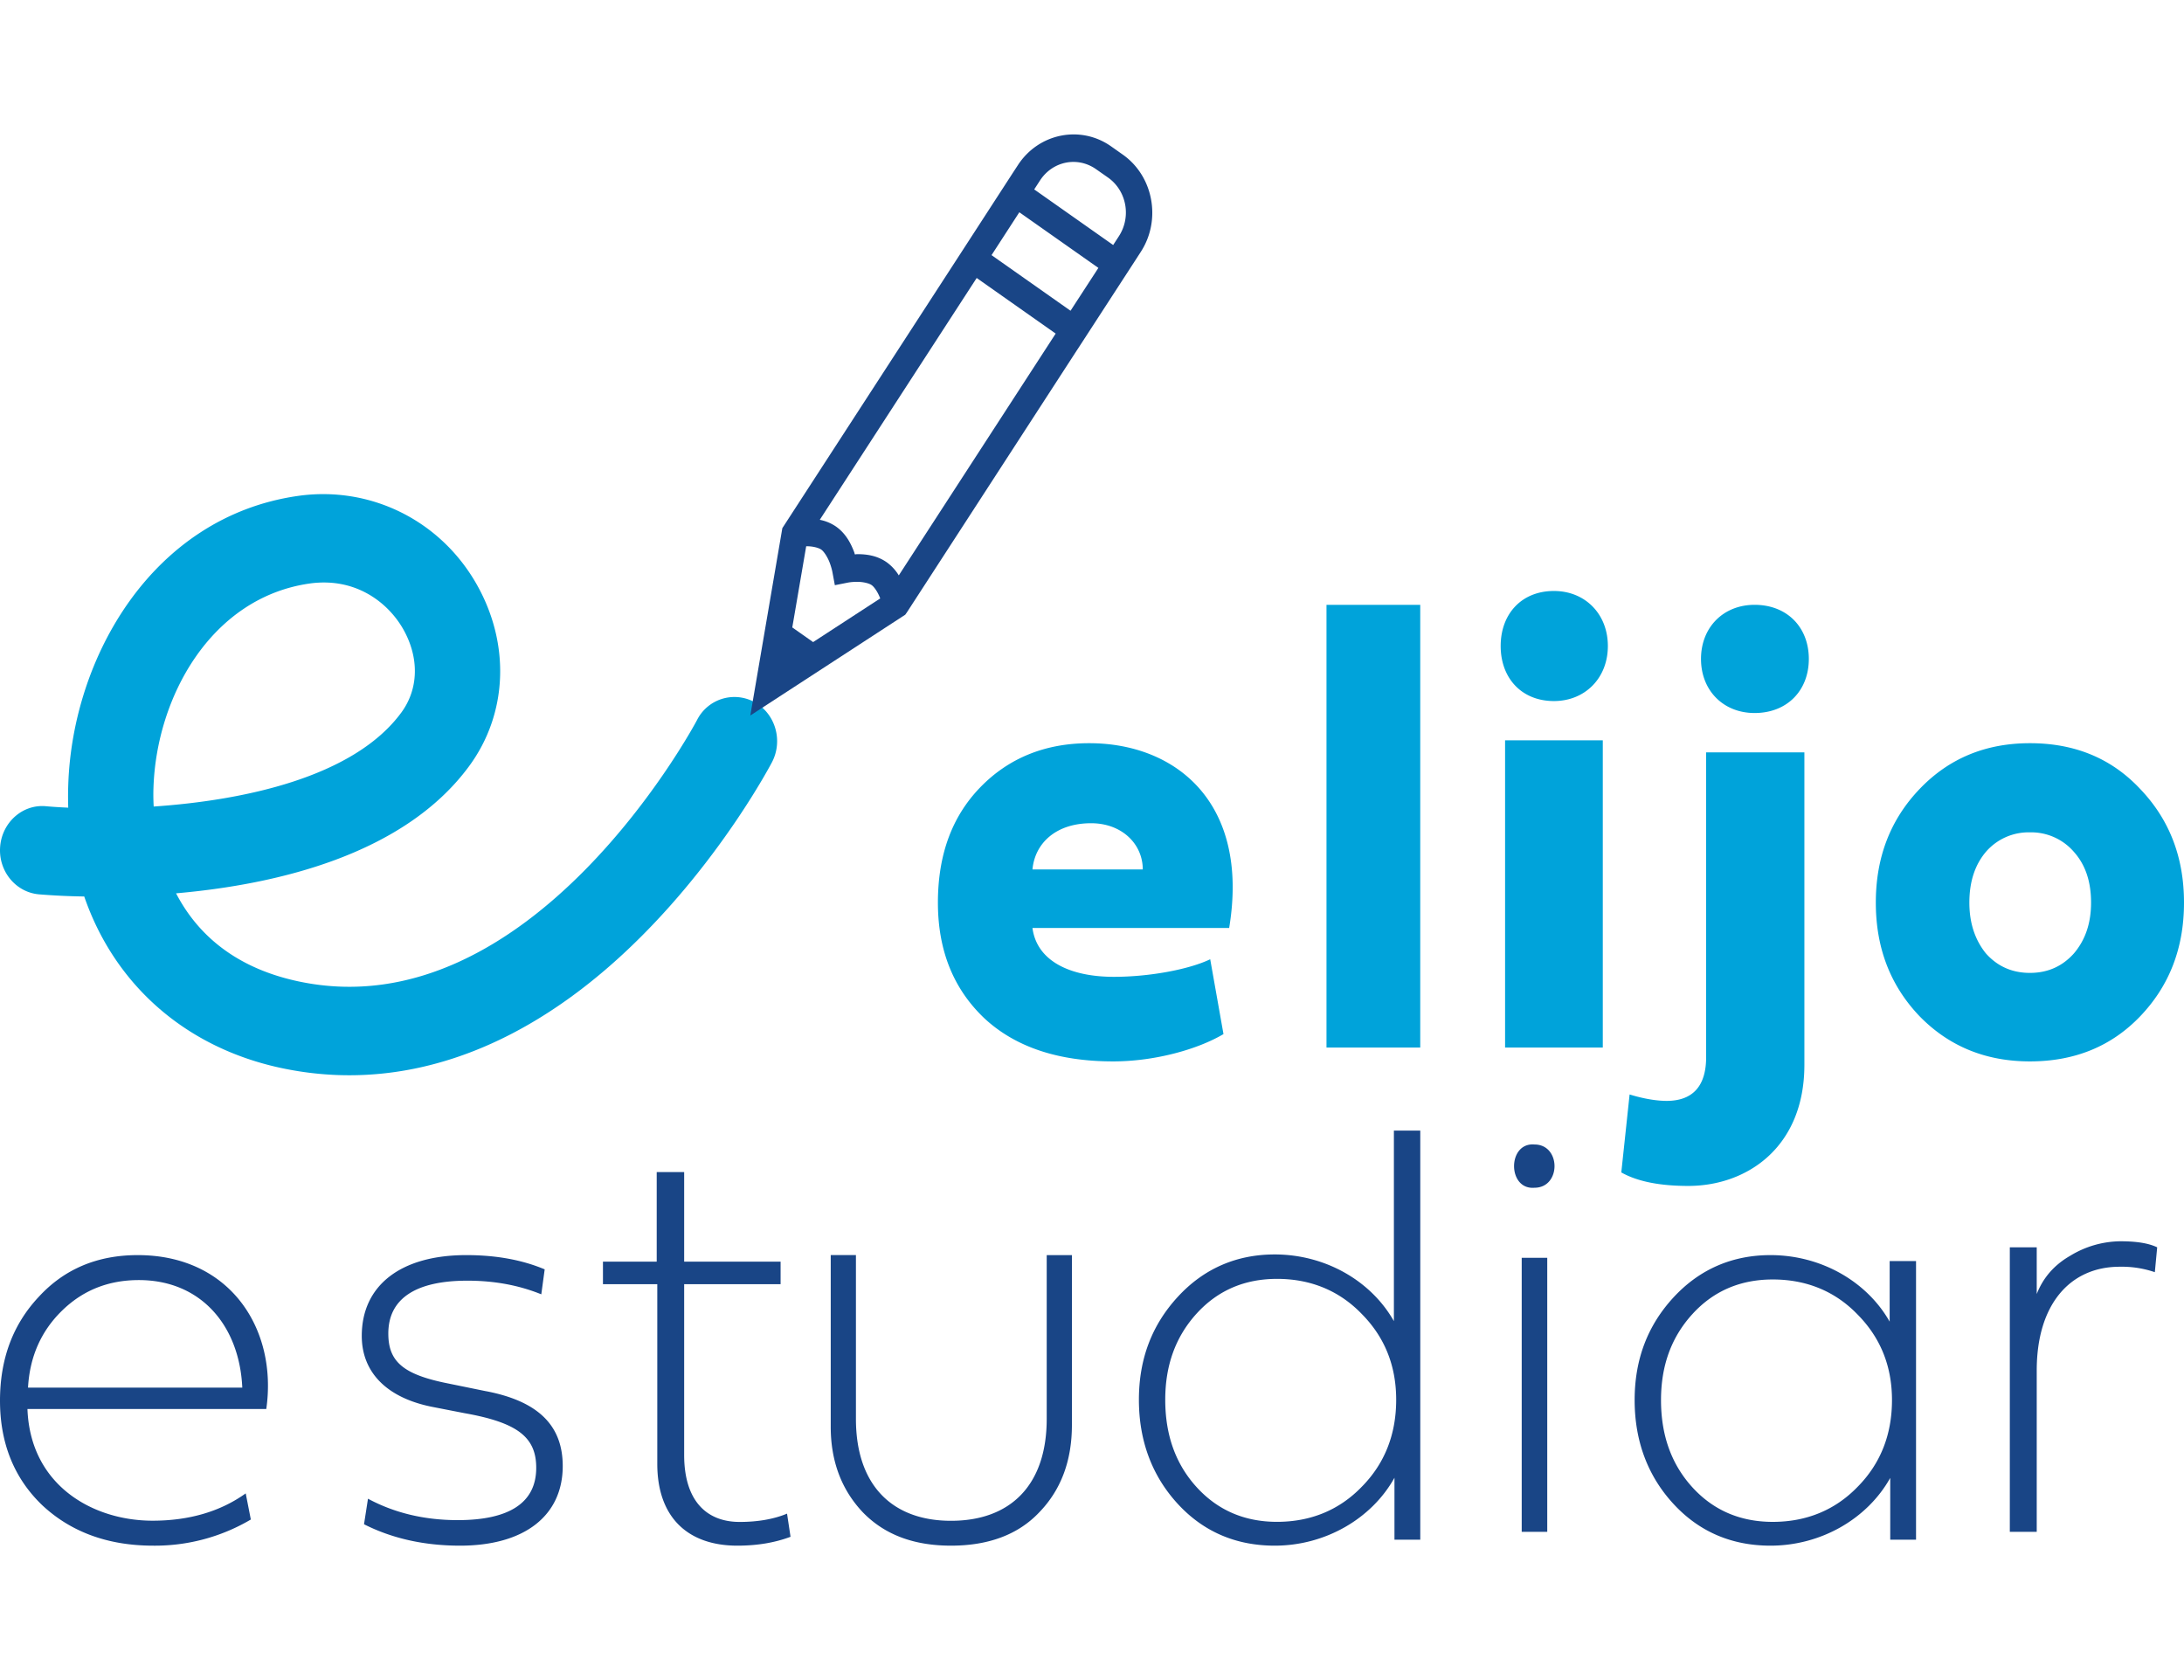 <svg width="65" height="50" xmlns="http://www.w3.org/2000/svg">
    <defs>
        <filter color-interpolation-filters="auto" id="a">
            <feColorMatrix in="SourceGraphic" values="0 0 0 0 1 0 0 0 0 1 0 0 0 0 1 0 0 0 1 0"/>
        </filter>
    </defs>
    <g filter="url(#a)" fill="none" fill-rule="evenodd">
        <path d="M9.76 17.338a3.001 3.001 0 0 0-.56.03c-2.93.428-4.55 3.387-4.633 6.09-.005.143-.005.329.007.545 2.672-.182 5.952-.867 7.37-2.797.516-.702.538-1.628.059-2.477-.384-.679-1.155-1.345-2.243-1.391m.236 14.654a9.786 9.786 0 0 1-1.639-.21c-2.866-.616-4.956-2.503-5.85-5.102a19.898 19.898 0 0 1-1.349-.064c-.698-.063-1.214-.701-1.153-1.425.06-.723.675-1.267 1.373-1.196.19.017.41.031.653.042a9.994 9.994 0 0 1 0-.663c.118-3.803 2.497-7.982 6.815-8.612 2.165-.317 4.264.72 5.346 2.638 1.002 1.776.914 3.845-.23 5.401-1.948 2.65-5.76 3.526-8.722 3.785.584 1.126 1.661 2.196 3.63 2.618 6.937 1.49 11.827-7.682 11.875-7.775a1.246 1.246 0 0 1 1.72-.528c.616.347.844 1.145.51 1.784-.058.11-1.448 2.74-3.88 5.175-2.851 2.856-5.967 4.263-9.1 4.132" fill="#00A3DA"/>
        <path d="m32.625 5.038.35.245c.556.392.7 1.169.325 1.747l-.17.262-2.35-1.655.17-.262c.375-.58 1.12-.73 1.675-.337zm.065 2.935-.829 1.275-2.351-1.655.827-1.276 2.353 1.656zm-5.94 9.152a1.343 1.343 0 0 0-.362-.393c-.3-.209-.619-.238-.864-.24-.045 0-.04.006-.081.007-.015-.04-.008-.037-.026-.081-.092-.237-.237-.536-.534-.746a1.279 1.279 0 0 0-.485-.202l4.67-7.197 2.351 1.655-4.67 7.197zm-.562.661c.005.01.005.016.01.023l-1.998 1.3-.62-.436.414-2.416c.01.002.014-.001.023 0 .165 0 .344.042.424.099.08.054.183.215.246.374.061.158.085.283.085.283l.075.403.388-.077s.12-.025.284-.023c.164 0 .346.041.424.098.08.056.184.214.245.372zm4.107-12.872-.17.26-1.712 2.64-5.129 7.904-.953 5.576 4.611-3 .05-.071 5.08-7.832h.001l1.713-2.638.168-.26c.615-.95.374-2.25-.538-2.892l-.347-.245c-.91-.642-2.159-.39-2.774.558z" fill="#194586"/>
        <path d="M34.011 25.875c0-.755-.619-1.375-1.538-1.375-1.032 0-1.67.581-1.745 1.375h3.283zm2.402 4.9c-.75.446-2.026.813-3.283.813-1.633 0-2.908-.426-3.828-1.278-.92-.871-1.388-2.014-1.388-3.447 0-1.414.413-2.556 1.257-3.428.844-.872 1.932-1.317 3.246-1.317 2.57 0 4.784 1.763 4.165 5.5h-5.854c.131.988 1.126 1.453 2.42 1.453 1.107 0 2.27-.233 2.87-.523l.395 2.227zM39.479 31.176h2.79V18h-2.79zM44.794 31.176h2.908v-9.143h-2.908v9.143zm-.131-11.95c0-.956.622-1.638 1.585-1.638.925 0 1.605.682 1.605 1.638 0 .955-.68 1.638-1.605 1.638-.963 0-1.585-.683-1.585-1.638zM50.625 19.61c0-.94.665-1.61 1.595-1.61.969 0 1.614.67 1.614 1.61 0 .94-.645 1.61-1.614 1.61-.93 0-1.595-.67-1.595-1.61zM48.5 32.572c.436.134.816.191 1.1.191.78 0 1.178-.44 1.178-1.304v-9.068h2.924v9.298c0 2.455-1.709 3.605-3.456 3.605-.854 0-1.519-.134-1.993-.402l.247-2.32zM60.414 24.771a1.68 1.68 0 0 0-1.31.581c-.328.388-.492.891-.492 1.51 0 .601.164 1.105.492 1.512.345.387.782.58 1.31.58s.964-.193 1.31-.58c.346-.407.51-.91.51-1.511 0-.62-.164-1.123-.51-1.51a1.681 1.681 0 0 0-1.31-.582m0-2.653c1.328 0 2.42.446 3.276 1.356.873.91 1.31 2.033 1.31 3.389 0 1.356-.437 2.479-1.31 3.389-.856.891-1.948 1.336-3.276 1.336-1.31 0-2.402-.445-3.276-1.336-.873-.91-1.31-2.033-1.31-3.39 0-1.355.437-2.478 1.31-3.388.874-.91 1.966-1.356 3.276-1.356" fill="#00A3DA"/>
        <path d="M7.211 41.296c-.085-1.857-1.242-3.2-3.078-3.2-.902 0-1.667.3-2.296.919-.613.601-.952 1.362-1.003 2.281H7.21zm.254 3.926A5.613 5.613 0 0 1 4.558 46c-1.344 0-2.449-.407-3.3-1.203C.427 44.001 0 42.96 0 41.686c0-1.257.392-2.282 1.157-3.095.765-.831 1.751-1.238 2.942-1.238 2.772 0 4.166 2.228 3.826 4.58H.817c.084 2.281 1.955 3.324 3.724 3.324 1.071 0 2.006-.265 2.772-.813l.152.778zM14.463 41.402c1.563.3 2.285 1.026 2.285 2.229 0 1.467-1.126 2.369-3.057 2.369-1.059 0-2.016-.212-2.857-.637l.118-.76c.79.424 1.68.637 2.67.637 1.53 0 2.337-.513 2.337-1.556 0-.902-.538-1.344-2.134-1.627l-.907-.177c-1.412-.265-2.151-1.043-2.151-2.122 0-1.503 1.16-2.405 3.109-2.405.89 0 1.663.142 2.335.424l-.101.743c-.655-.265-1.378-.406-2.201-.406-1.53 0-2.352.53-2.352 1.573 0 .831.436 1.22 1.78 1.486l1.126.23zM23.232 38.218h-2.87V43.3c0 1.359.661 1.994 1.652 1.994.557 0 1.027-.088 1.41-.247l.104.689c-.47.176-.992.264-1.583.264-1.461 0-2.383-.83-2.383-2.436v-5.346h-1.617v-.671h1.6v-2.665h.817v2.665h2.87v.67zM31.152 37.353h.75v5.055c0 1.065-.324 1.931-.972 2.6-.63.667-1.518.992-2.626.992-1.108 0-1.977-.325-2.625-.993-.631-.668-.955-1.516-.955-2.545v-5.11h.75v4.875c0 1.968 1.074 3.033 2.83 3.033 1.774 0 2.848-1.065 2.848-3.033v-4.874zM35.618 39.088c-.63.691-.938 1.542-.938 2.57 0 1.046.307 1.914.938 2.605.631.69 1.433 1.028 2.388 1.028 1.007 0 1.859-.355 2.524-1.045.683-.692 1.023-1.56 1.023-2.588 0-1.01-.34-1.861-1.023-2.552-.665-.691-1.517-1.046-2.524-1.046-.955 0-1.757.337-2.388 1.028zm6.652-5.44v12.175h-.768v-1.844C40.82 45.203 39.438 46 37.938 46c-1.143 0-2.115-.408-2.882-1.24-.768-.833-1.16-1.88-1.16-3.102 0-1.223.392-2.233 1.16-3.066.767-.833 1.739-1.259 2.882-1.259 1.5 0 2.865.78 3.547 1.985v-5.67h.785zM45.288 45.588h.761v-8.154h-.76v8.154zm.381-11.527c.795 0 .795 1.287 0 1.287-.81.07-.81-1.357 0-1.287zM50.373 39.104c-.631.69-.938 1.538-.938 2.564 0 1.043.307 1.91.938 2.6.63.688 1.433 1.024 2.388 1.024 1.006 0 1.859-.354 2.524-1.042.683-.69 1.024-1.557 1.024-2.582 0-1.008-.341-1.857-1.024-2.547-.665-.69-1.518-1.043-2.524-1.043-.955 0-1.757.336-2.388 1.026zm6.652-1.574v8.293h-.768v-1.84C55.575 45.205 54.193 46 52.693 46c-1.144 0-2.115-.407-2.883-1.238-.768-.83-1.16-1.874-1.16-3.094 0-1.22.392-2.229 1.16-3.06.768-.83 1.74-1.255 2.883-1.255 1.5 0 2.865.778 3.547 1.98V37.53h.785zM60.617 37.122v1.39c.19-.487.522-.867.992-1.137a2.922 2.922 0 0 1 1.497-.434c.47 0 .835.055 1.096.18l-.07.74a3.037 3.037 0 0 0-1.044-.162c-1.48 0-2.471 1.12-2.471 3.087v4.802h-.801v-8.466h.8z" fill="#194586"/>
    </g>
</svg>
